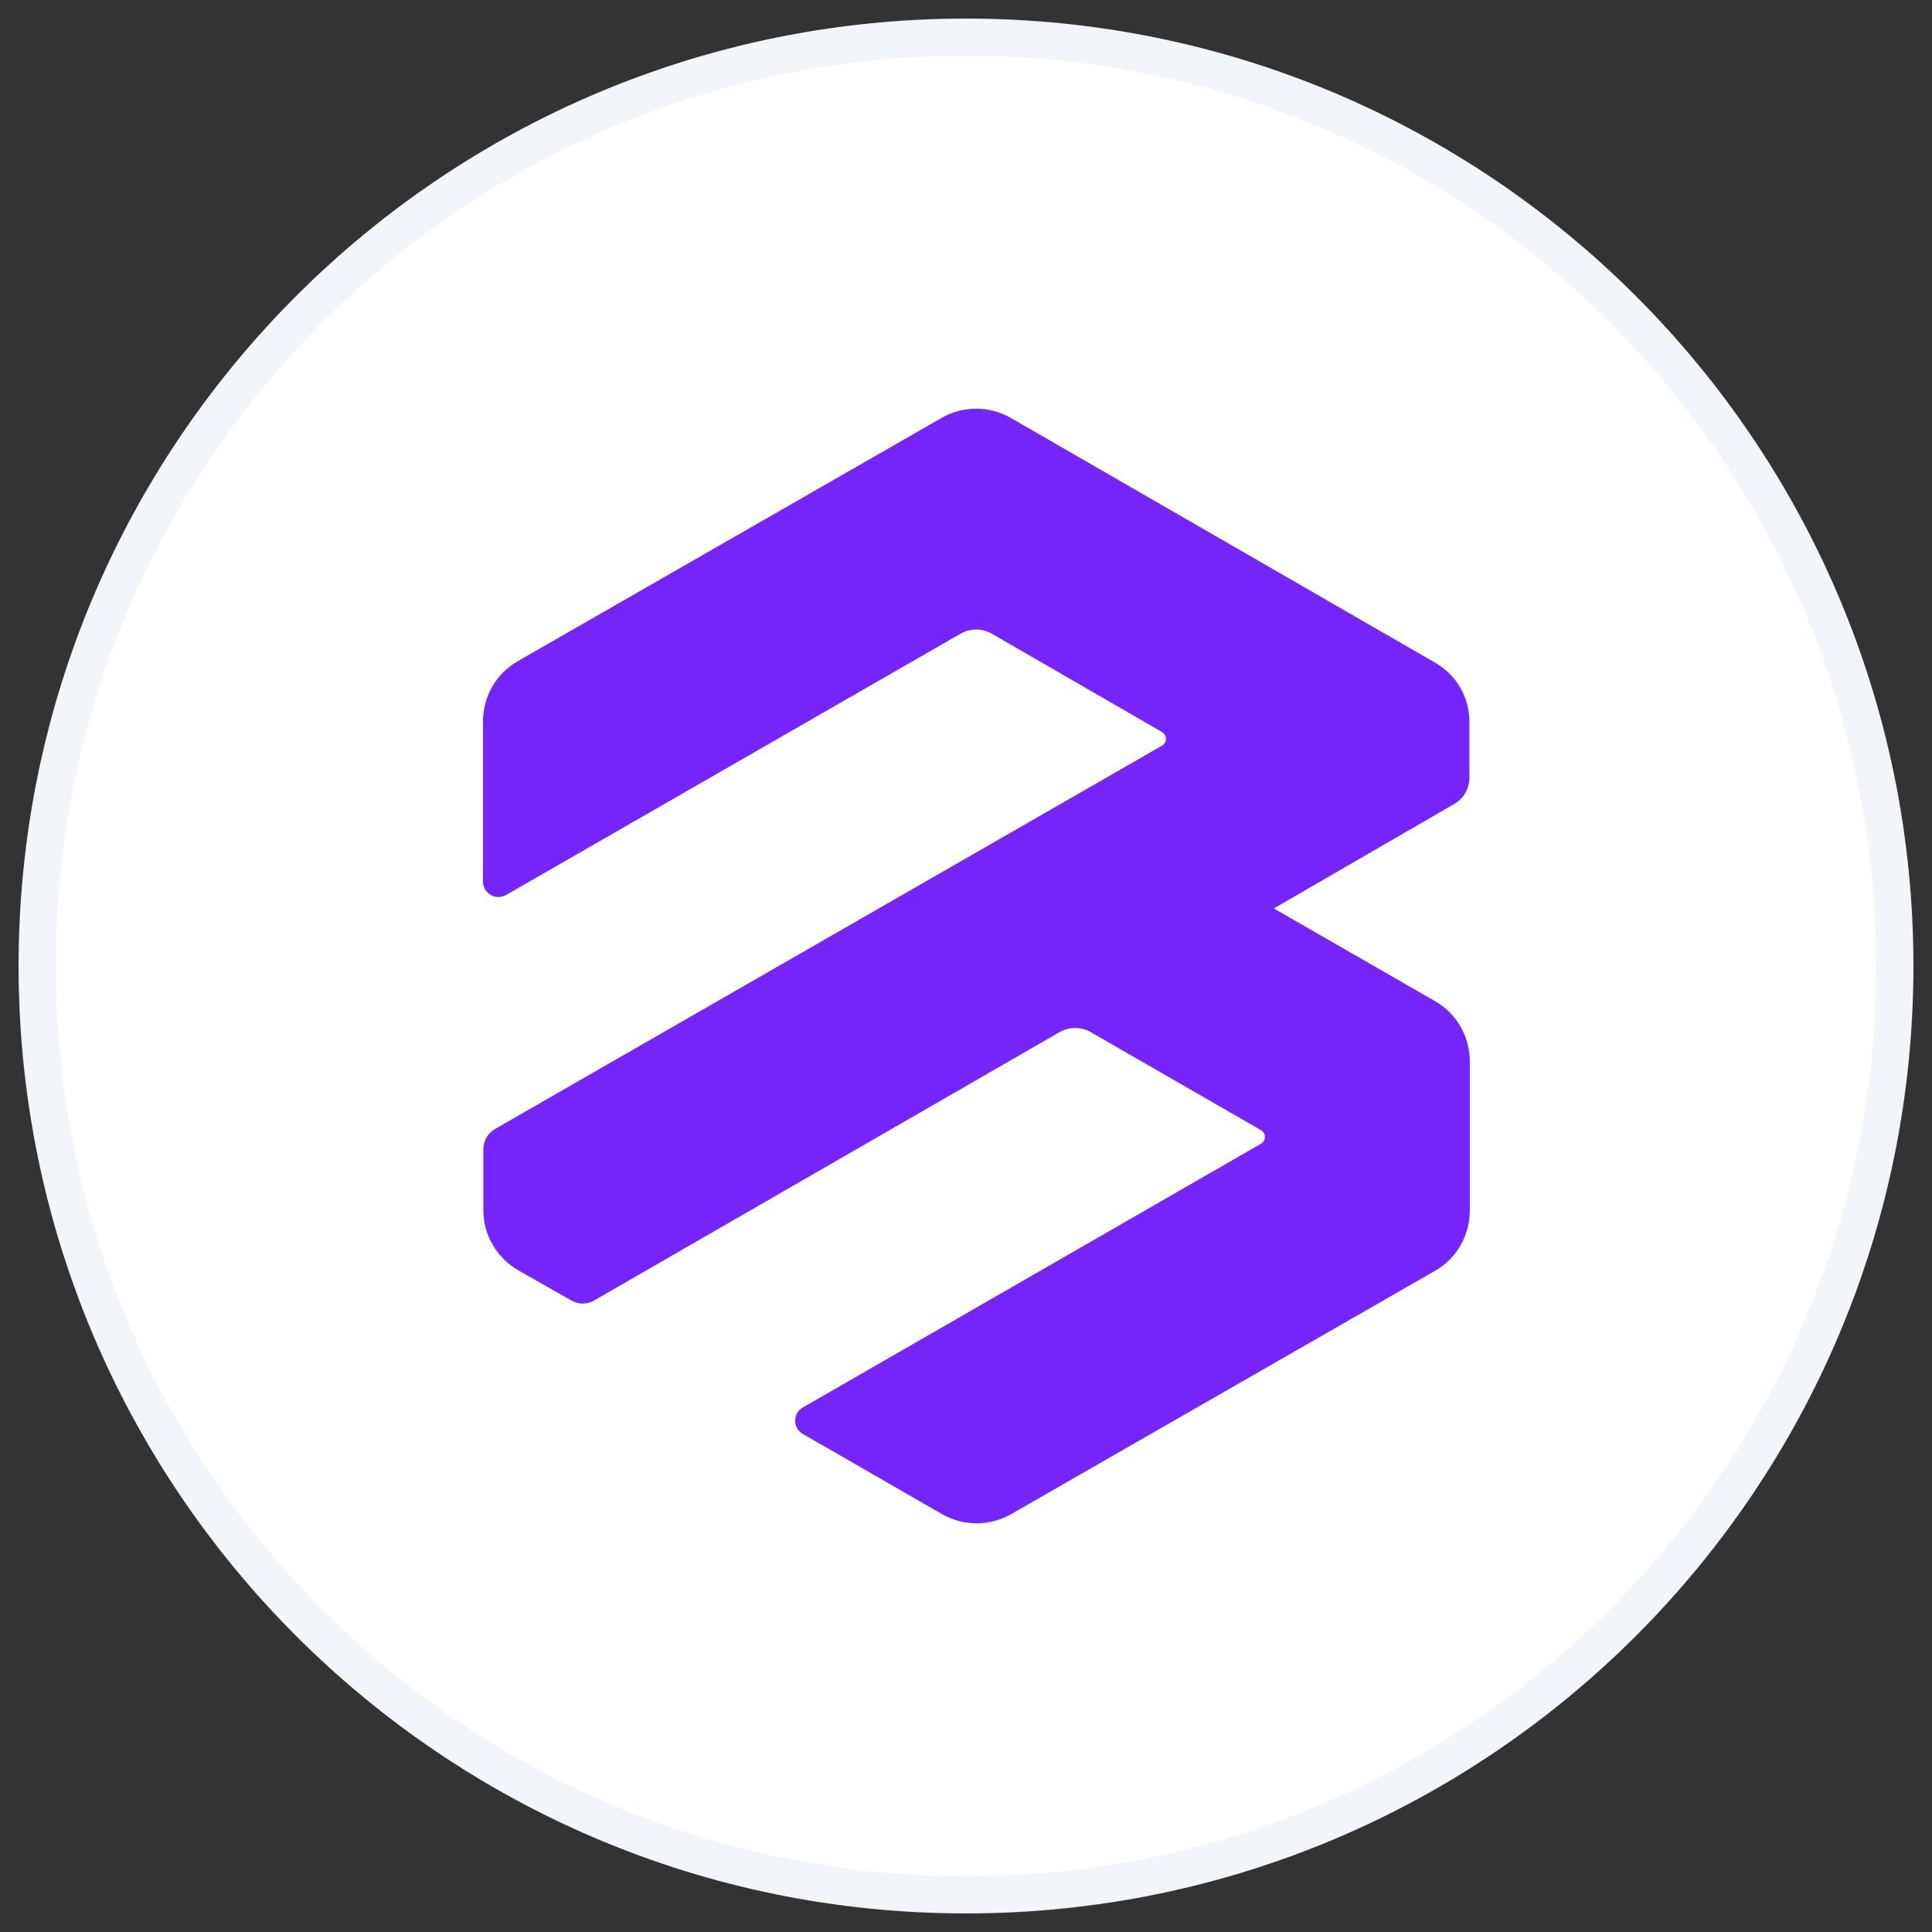 <svg width="52" height="52" viewBox="0 0 52 52" fill="none" xmlns="http://www.w3.org/2000/svg">
<rect x="0" y="0" width="52" height="52" fill="#333333" stroke="none"/>
<path d="M51 26C51 39.807 39.807 51 26 51C12.193 51 1 39.807 1 26C1 12.193 12.193 1 26 1C39.807 1 51 12.193 51 26Z" fill="white" stroke="#F2F5FA"/>
<path fillRule="evenodd" clipRule="evenodd" d="M39.549 19.425V20.927C39.549 21.228 39.394 21.497 39.135 21.642L34.285 24.451L38.627 26.948C39.207 27.28 39.56 27.902 39.56 28.565V32.586C39.56 33.249 39.207 33.87 38.627 34.202L27.218 40.751C26.637 41.083 25.933 41.083 25.352 40.751L21.611 38.596C21.332 38.44 21.332 38.036 21.611 37.881L33.943 30.782C34.078 30.7 34.078 30.503 33.943 30.42L29.352 27.777C29.093 27.632 28.782 27.632 28.523 27.777L15.995 35C15.808 35.114 15.57 35.114 15.373 35L13.953 34.192C13.373 33.86 13.01 33.238 13.01 32.575V30.927C13.01 30.71 13.124 30.503 13.321 30.389L31.28 20.067C31.415 19.985 31.415 19.788 31.28 19.705L26.689 17.052C26.43 16.907 26.119 16.907 25.86 17.052L13.622 24.088C13.342 24.244 13 24.047 13 23.725V19.415C13 18.751 13.352 18.13 13.933 17.798L25.342 11.249C25.922 10.917 26.627 10.917 27.207 11.249L38.596 17.819C39.197 18.15 39.549 18.762 39.549 19.425Z" fill="#7524F9"/>
</svg>
